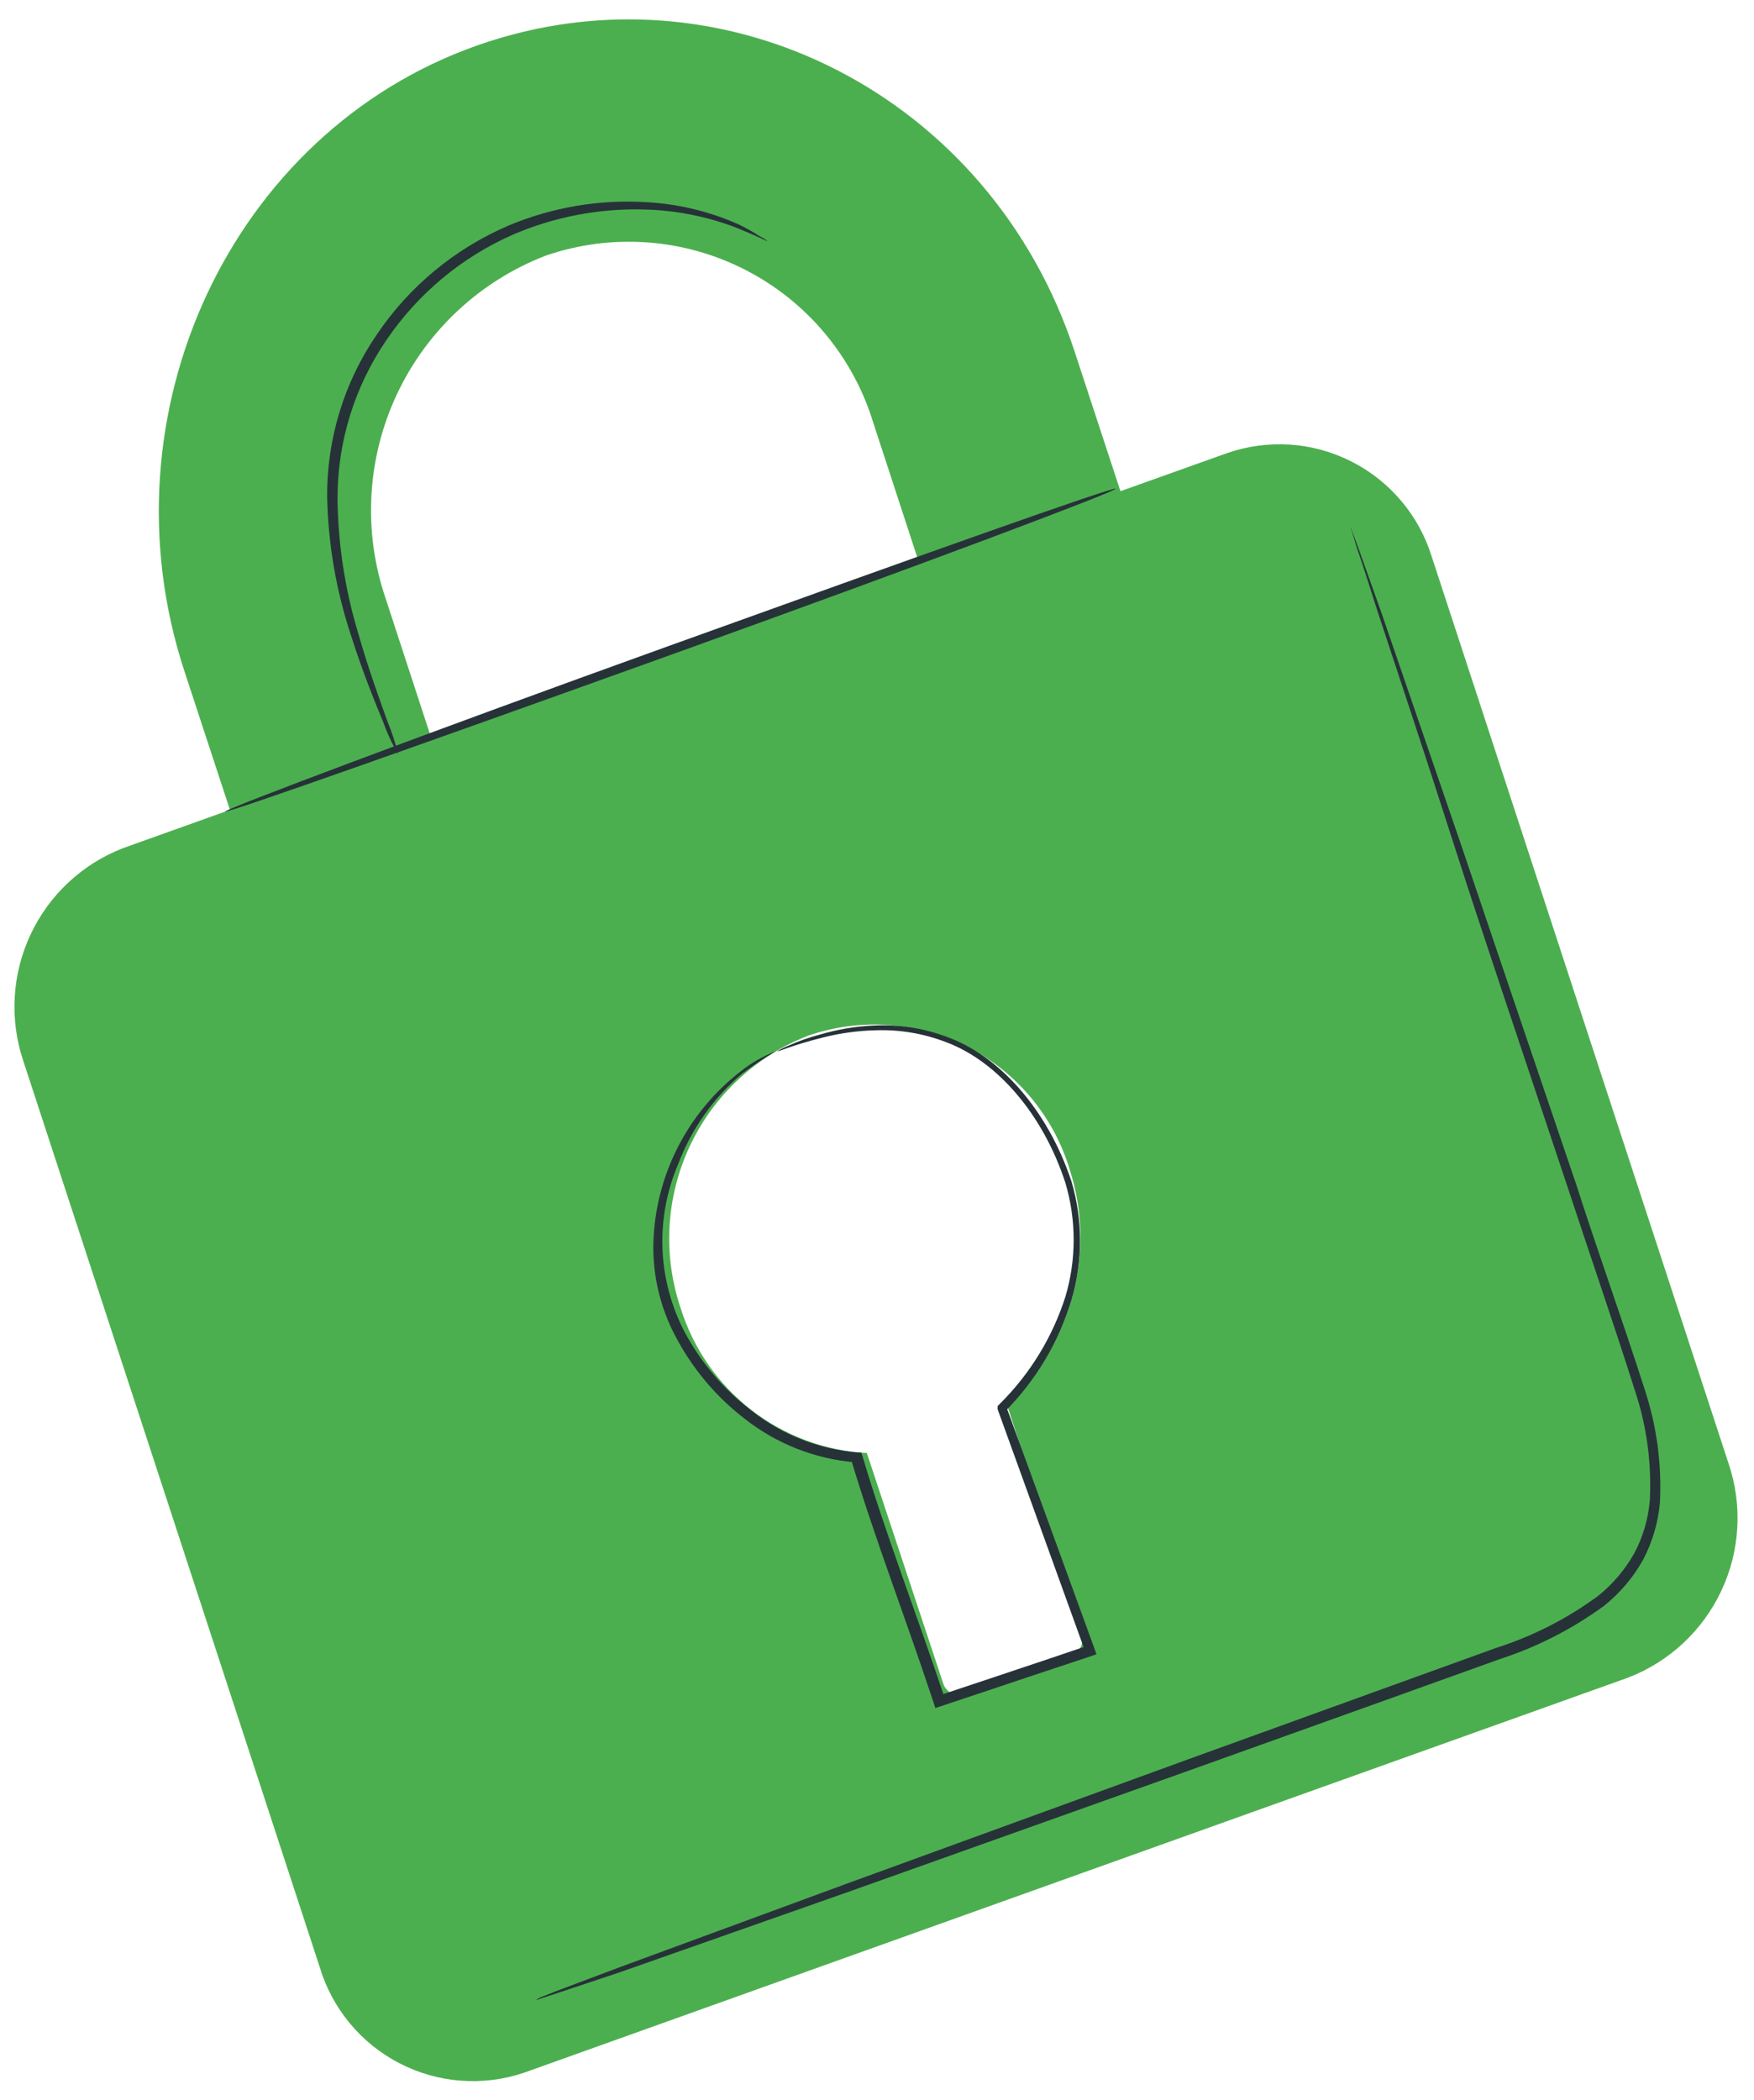 <svg width="61" height="73" viewBox="0 0 61 73" fill="none" xmlns="http://www.w3.org/2000/svg">
<path d="M42.672 15.753L38.967 17.076L37.377 12.235C34.456 3.307 25.147 -1.434 16.593 1.581C8.04 4.595 3.486 14.386 6.407 23.314L7.997 28.155L4.277 29.486C2.859 30.036 1.707 31.112 1.062 32.489C0.416 33.867 0.326 35.44 0.81 36.882L11.119 68.385C11.333 69.099 11.688 69.762 12.164 70.336C12.639 70.91 13.225 71.382 13.887 71.725C14.549 72.068 15.272 72.275 16.015 72.332C16.758 72.39 17.506 72.297 18.212 72.061L56.607 58.327C58.044 57.778 59.212 56.693 59.865 55.3C60.519 53.908 60.607 52.316 60.11 50.86L49.794 19.357C49.575 18.645 49.214 17.985 48.733 17.415C48.253 16.846 47.663 16.379 46.998 16.043C46.334 15.706 45.608 15.507 44.865 15.457C44.121 15.408 43.376 15.508 42.672 15.753ZM13.406 20.789C12.619 18.467 12.76 15.931 13.801 13.712C14.842 11.492 16.701 9.762 18.989 8.883C20.119 8.496 21.315 8.341 22.506 8.427C23.698 8.512 24.859 8.837 25.922 9.382C26.985 9.926 27.927 10.679 28.692 11.596C29.458 12.513 30.031 13.574 30.377 14.717L31.96 19.558L14.989 25.63L13.406 20.789ZM34.989 48.745L37.622 56.788C37.67 56.949 37.654 57.123 37.578 57.273C37.502 57.423 37.37 57.538 37.212 57.593L33.521 58.91C33.374 58.951 33.217 58.933 33.083 58.861C32.949 58.788 32.848 58.667 32.802 58.522L30.147 50.514C28.683 50.435 27.279 49.91 26.122 49.01C24.965 48.11 24.11 46.878 23.672 45.479C23.047 43.629 23.161 41.609 23.991 39.842C24.821 38.074 26.303 36.697 28.126 35.997C29.026 35.689 29.978 35.566 30.927 35.635C31.876 35.703 32.801 35.962 33.648 36.396C34.494 36.829 35.245 37.429 35.855 38.159C36.464 38.889 36.921 39.734 37.197 40.644C37.66 42.066 37.698 43.591 37.307 45.033C36.916 46.476 36.113 47.773 34.996 48.766L34.989 48.745Z" fill="#4CAF4F"/>
<path d="M38.802 16.99C38.802 17.091 31.931 19.674 23.385 22.745C14.838 25.817 7.867 28.285 7.831 28.213C7.795 28.141 14.701 25.537 23.255 22.458C31.809 19.379 38.766 16.897 38.802 16.99Z" fill="#263238"/>
<path d="M46.96 18.314C46.991 18.376 47.018 18.441 47.039 18.508C47.096 18.652 47.161 18.839 47.247 19.069C47.434 19.595 47.693 20.321 48.017 21.228L50.78 29.27C51.931 32.681 53.305 36.724 54.83 41.213C55.549 43.464 56.398 45.81 57.19 48.277C57.613 49.549 57.796 50.888 57.729 52.227C57.668 52.923 57.47 53.6 57.146 54.219C56.801 54.837 56.339 55.382 55.787 55.824C54.675 56.635 53.442 57.264 52.132 57.687L48.427 59.018L41.413 61.529L29.535 65.759L21.514 68.579L19.356 69.298L18.78 69.485C18.719 69.513 18.653 69.53 18.586 69.536C18.586 69.536 18.644 69.536 18.766 69.449L19.327 69.226L21.485 68.413L29.464 65.478L41.319 61.162L48.319 58.63L52.024 57.291C53.296 56.886 54.494 56.276 55.571 55.486C56.085 55.075 56.515 54.57 56.837 53.996C57.142 53.424 57.325 52.794 57.377 52.148C57.443 50.858 57.267 49.567 56.859 48.342C56.082 45.896 55.261 43.529 54.52 41.277C53.024 36.781 51.643 32.724 50.549 29.314C49.456 25.904 48.535 23.163 47.902 21.235C47.6 20.292 47.37 19.558 47.183 19.026L47.01 18.451C46.988 18.407 46.971 18.361 46.96 18.314Z" fill="#263238"/>
<path d="M26.701 8.393C26.701 8.393 26.32 8.206 25.615 7.919C24.61 7.532 23.547 7.318 22.471 7.285C20.876 7.231 19.289 7.531 17.824 8.163C16.042 8.951 14.519 10.225 13.428 11.839C12.331 13.449 11.742 15.351 11.738 17.3C11.753 18.896 11.995 20.483 12.457 22.012C12.831 23.321 13.22 24.364 13.479 25.091C13.631 25.46 13.756 25.84 13.853 26.227C13.648 25.882 13.477 25.519 13.342 25.141C13.047 24.422 12.623 23.4 12.205 22.084C11.693 20.539 11.414 18.927 11.378 17.3C11.359 15.278 11.961 13.299 13.104 11.631C14.233 9.957 15.819 8.644 17.673 7.847C19.183 7.211 20.82 6.93 22.457 7.027C23.556 7.083 24.636 7.339 25.644 7.782C25.913 7.906 26.173 8.05 26.421 8.214C26.523 8.258 26.618 8.319 26.701 8.393Z" fill="#263238"/>
<path d="M27.032 36.544C27.147 36.474 27.267 36.414 27.392 36.364C27.752 36.201 28.125 36.069 28.507 35.968C29.113 35.789 29.739 35.683 30.37 35.652C31.229 35.605 32.088 35.735 32.895 36.033C34.737 36.68 36.428 38.558 37.262 41.069C37.662 42.416 37.662 43.851 37.262 45.198C36.818 46.661 36.023 47.992 34.946 49.076L34.989 48.882C35.946 51.507 36.989 54.356 38.068 57.327L38.133 57.507L37.953 57.572L36.305 58.119L32.708 59.32L32.528 59.378L32.471 59.198C31.485 56.219 30.406 53.443 29.593 50.716L29.752 50.838C28.345 50.721 27.004 50.194 25.895 49.32C24.892 48.548 24.07 47.566 23.485 46.443C22.958 45.447 22.695 44.332 22.723 43.205C22.756 42.054 23.044 40.924 23.565 39.897C24.086 38.87 24.828 37.97 25.737 37.263C26.112 36.959 26.532 36.717 26.982 36.544C26.575 36.785 26.182 37.047 25.802 37.328C24.803 38.173 24.038 39.261 23.579 40.486C23.185 41.41 23.001 42.41 23.04 43.414C23.078 44.418 23.339 45.4 23.802 46.292C24.377 47.372 25.179 48.315 26.154 49.054C27.212 49.884 28.491 50.385 29.831 50.493H29.953L29.989 50.601C30.78 53.277 31.867 56.076 32.867 59.068L32.629 58.953L36.226 57.752L37.866 57.198L37.751 57.443C36.679 54.471 35.643 51.615 34.694 48.989V48.882L34.78 48.795C35.826 47.756 36.606 46.48 37.053 45.076C37.435 43.787 37.435 42.415 37.053 41.126C36.269 38.709 34.651 36.875 32.895 36.227C32.118 35.928 31.289 35.788 30.456 35.817C29.835 35.831 29.217 35.916 28.615 36.069C27.543 36.335 27.039 36.58 27.032 36.544Z" fill="#263238"/>
</svg>
